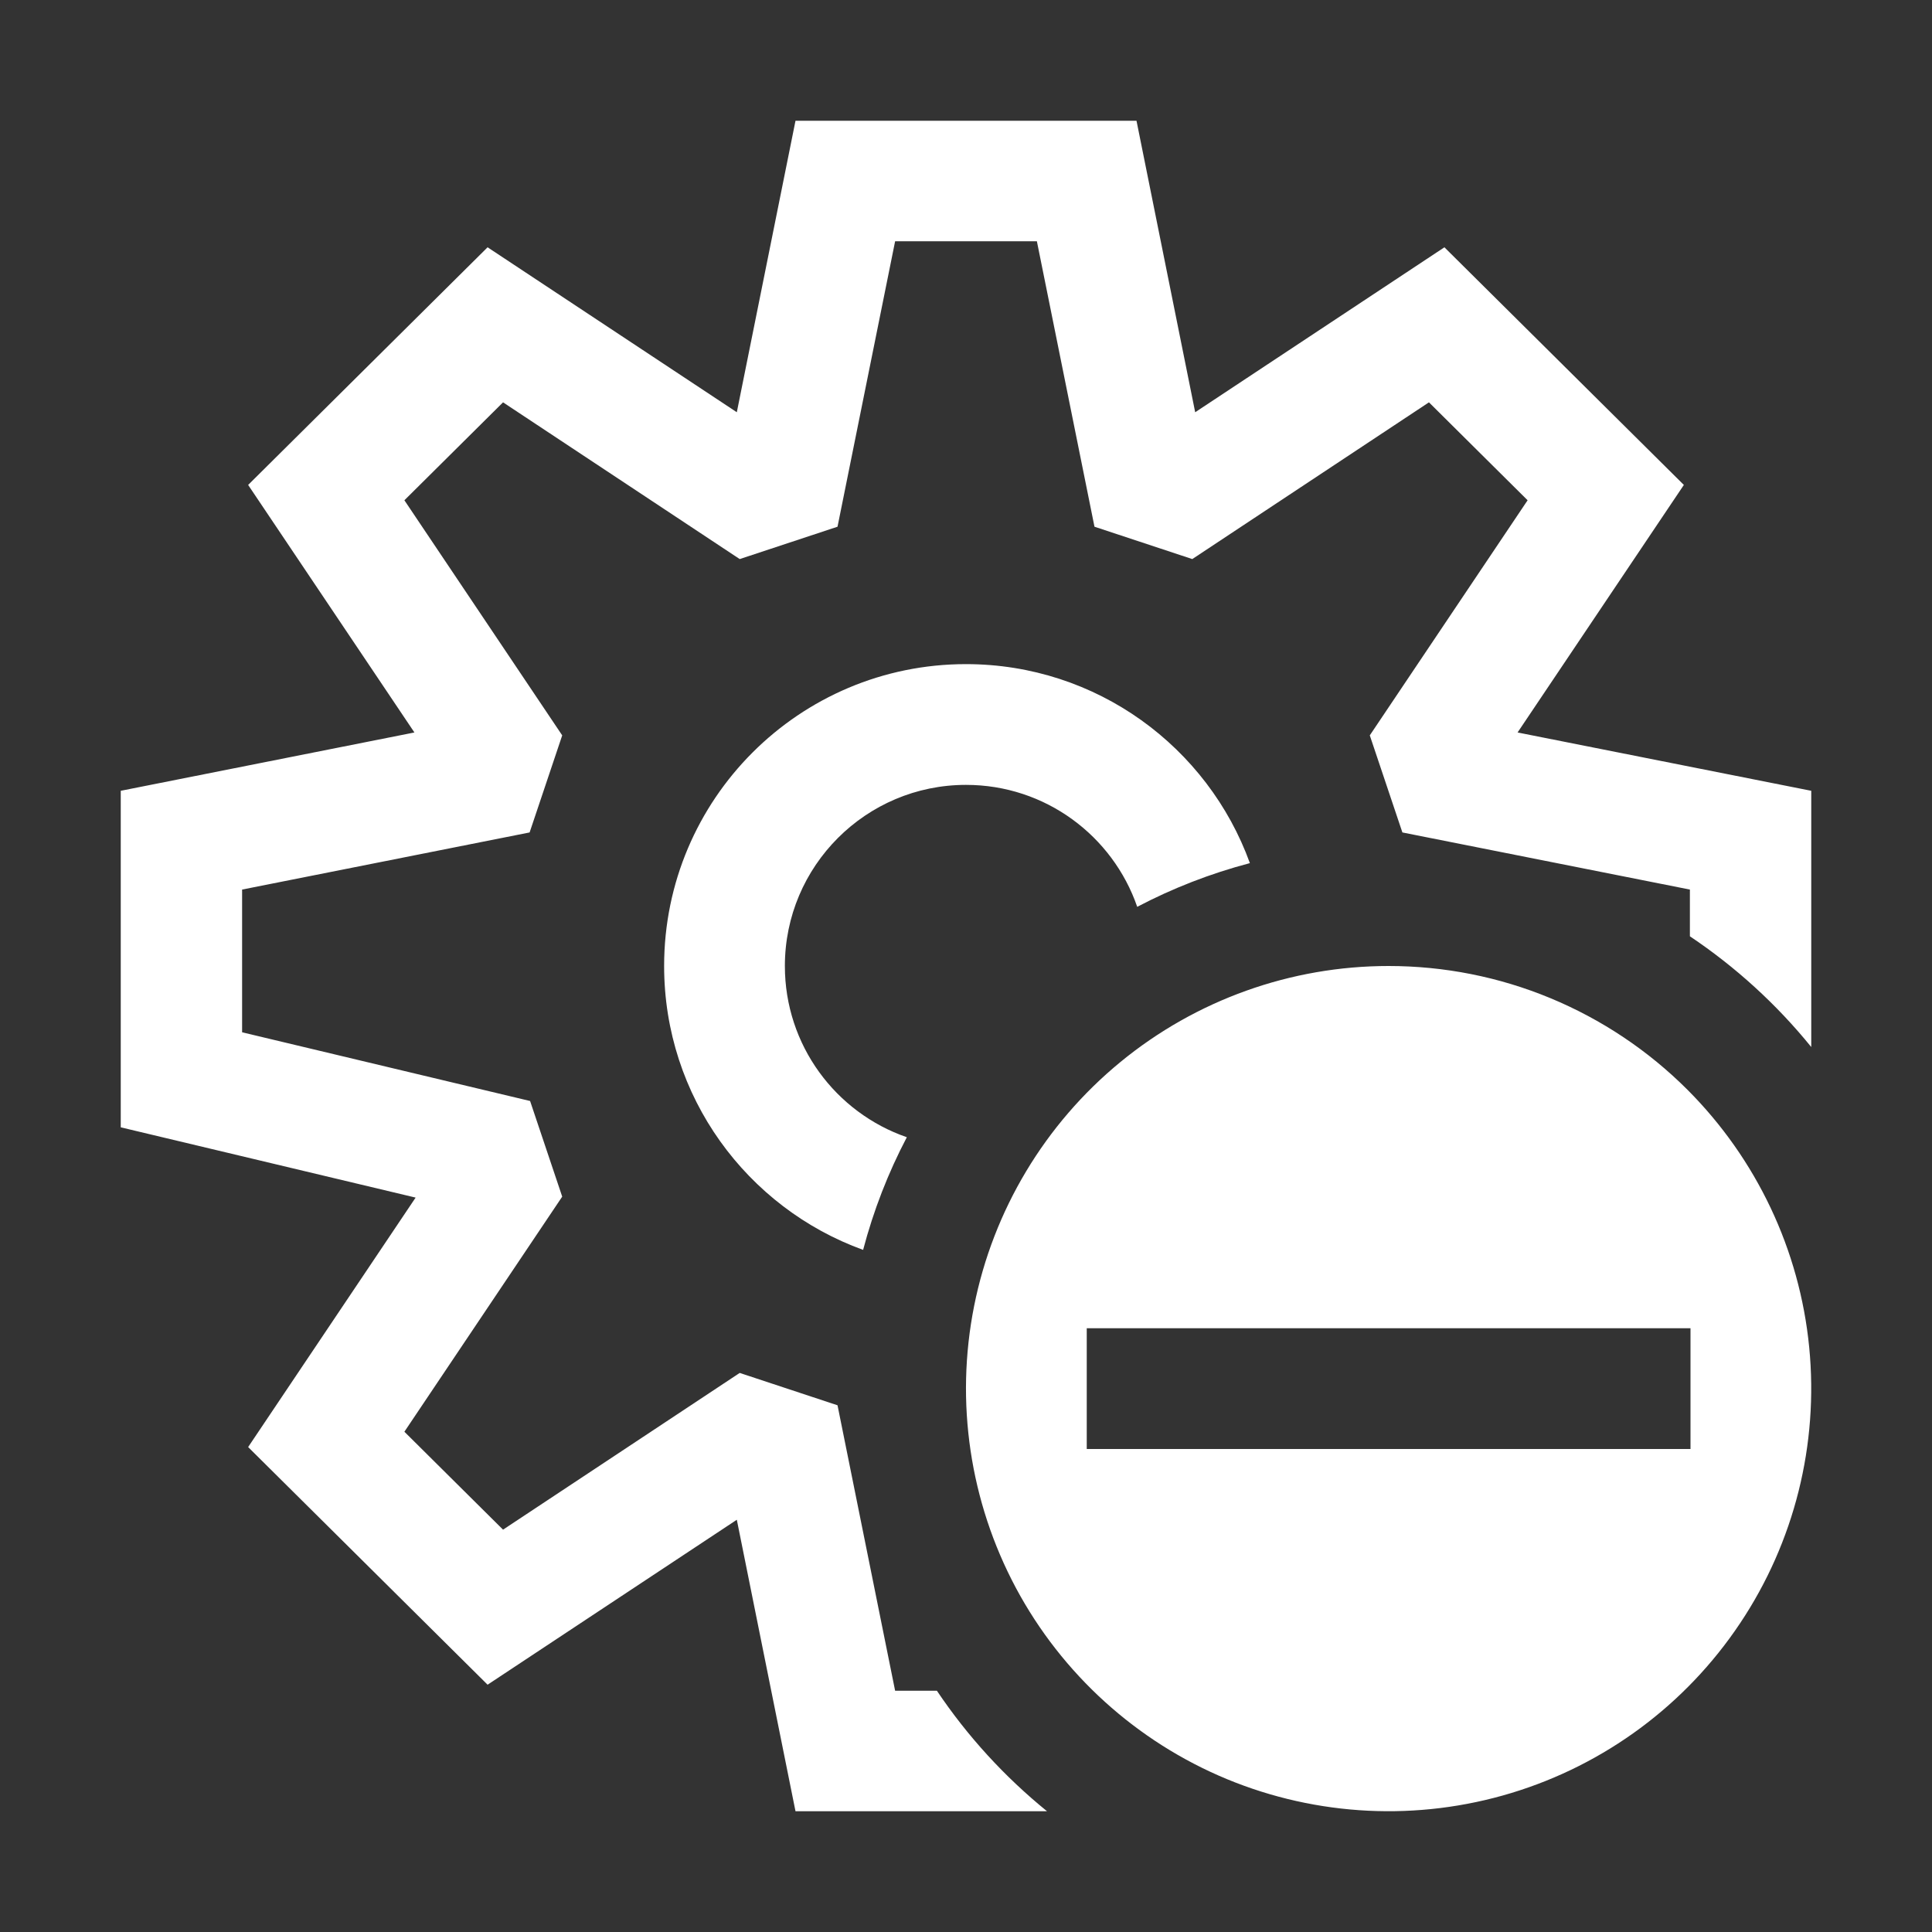 <svg width="16" height="16" viewBox="0 0 16 16" fill="none" xmlns="http://www.w3.org/2000/svg">
<rect x="0" y="0" width="16" height="16" fill="#333333" stroke="none"/>
<path fill-rule="evenodd" clip-rule="evenodd" d="M6.588 1L6.102 3.414L4.038 2.048L2.055 4.016L3.432 6.066L1 6.549V9.336L3.442 9.918L2.055 11.984L4.038 13.952L6.102 12.586L6.588 15H8.671C8.32 14.715 8.012 14.379 7.759 14.002H7.413L6.936 11.638L6.126 11.37L4.166 12.668L3.349 11.857L4.656 9.91L4.39 9.118L2.005 8.549V7.367L4.386 6.894L4.656 6.09L3.349 4.143L4.166 3.332L6.126 4.63L6.936 4.362L7.413 1.998H8.587L9.064 4.362L9.874 4.63L11.834 3.332L12.651 4.143L11.344 6.09L11.614 6.894L13.995 7.367V7.754C14.374 8.008 14.713 8.317 15 8.671V6.549L12.568 6.066L13.945 4.016L11.962 2.048L9.898 3.414L9.412 1H6.588ZM8 5.5C9.082 5.5 10.003 6.187 10.351 7.148C10.024 7.234 9.711 7.356 9.418 7.51C9.215 6.922 8.657 6.5 8 6.5C7.172 6.5 6.5 7.172 6.5 8C6.5 8.657 6.922 9.215 7.51 9.418C7.356 9.711 7.234 10.024 7.148 10.351C6.187 10.003 5.5 9.082 5.5 8C5.5 6.619 6.619 5.5 8 5.5ZM9.279 8.795C9.905 8.281 10.69 8 11.5 8C11.959 8 12.415 8.09 12.839 8.266C13.264 8.442 13.65 8.7 13.975 9.025C14.547 9.598 14.904 10.351 14.983 11.157C15.062 11.963 14.86 12.771 14.41 13.444C13.96 14.118 13.291 14.614 12.516 14.849C11.741 15.084 10.909 15.043 10.161 14.734C9.413 14.424 8.795 13.864 8.413 13.15C8.032 12.436 7.909 11.612 8.067 10.817C8.225 10.023 8.654 9.308 9.279 8.795ZM9 11V12H14V11H9Z" fill="white"/>
</svg>
